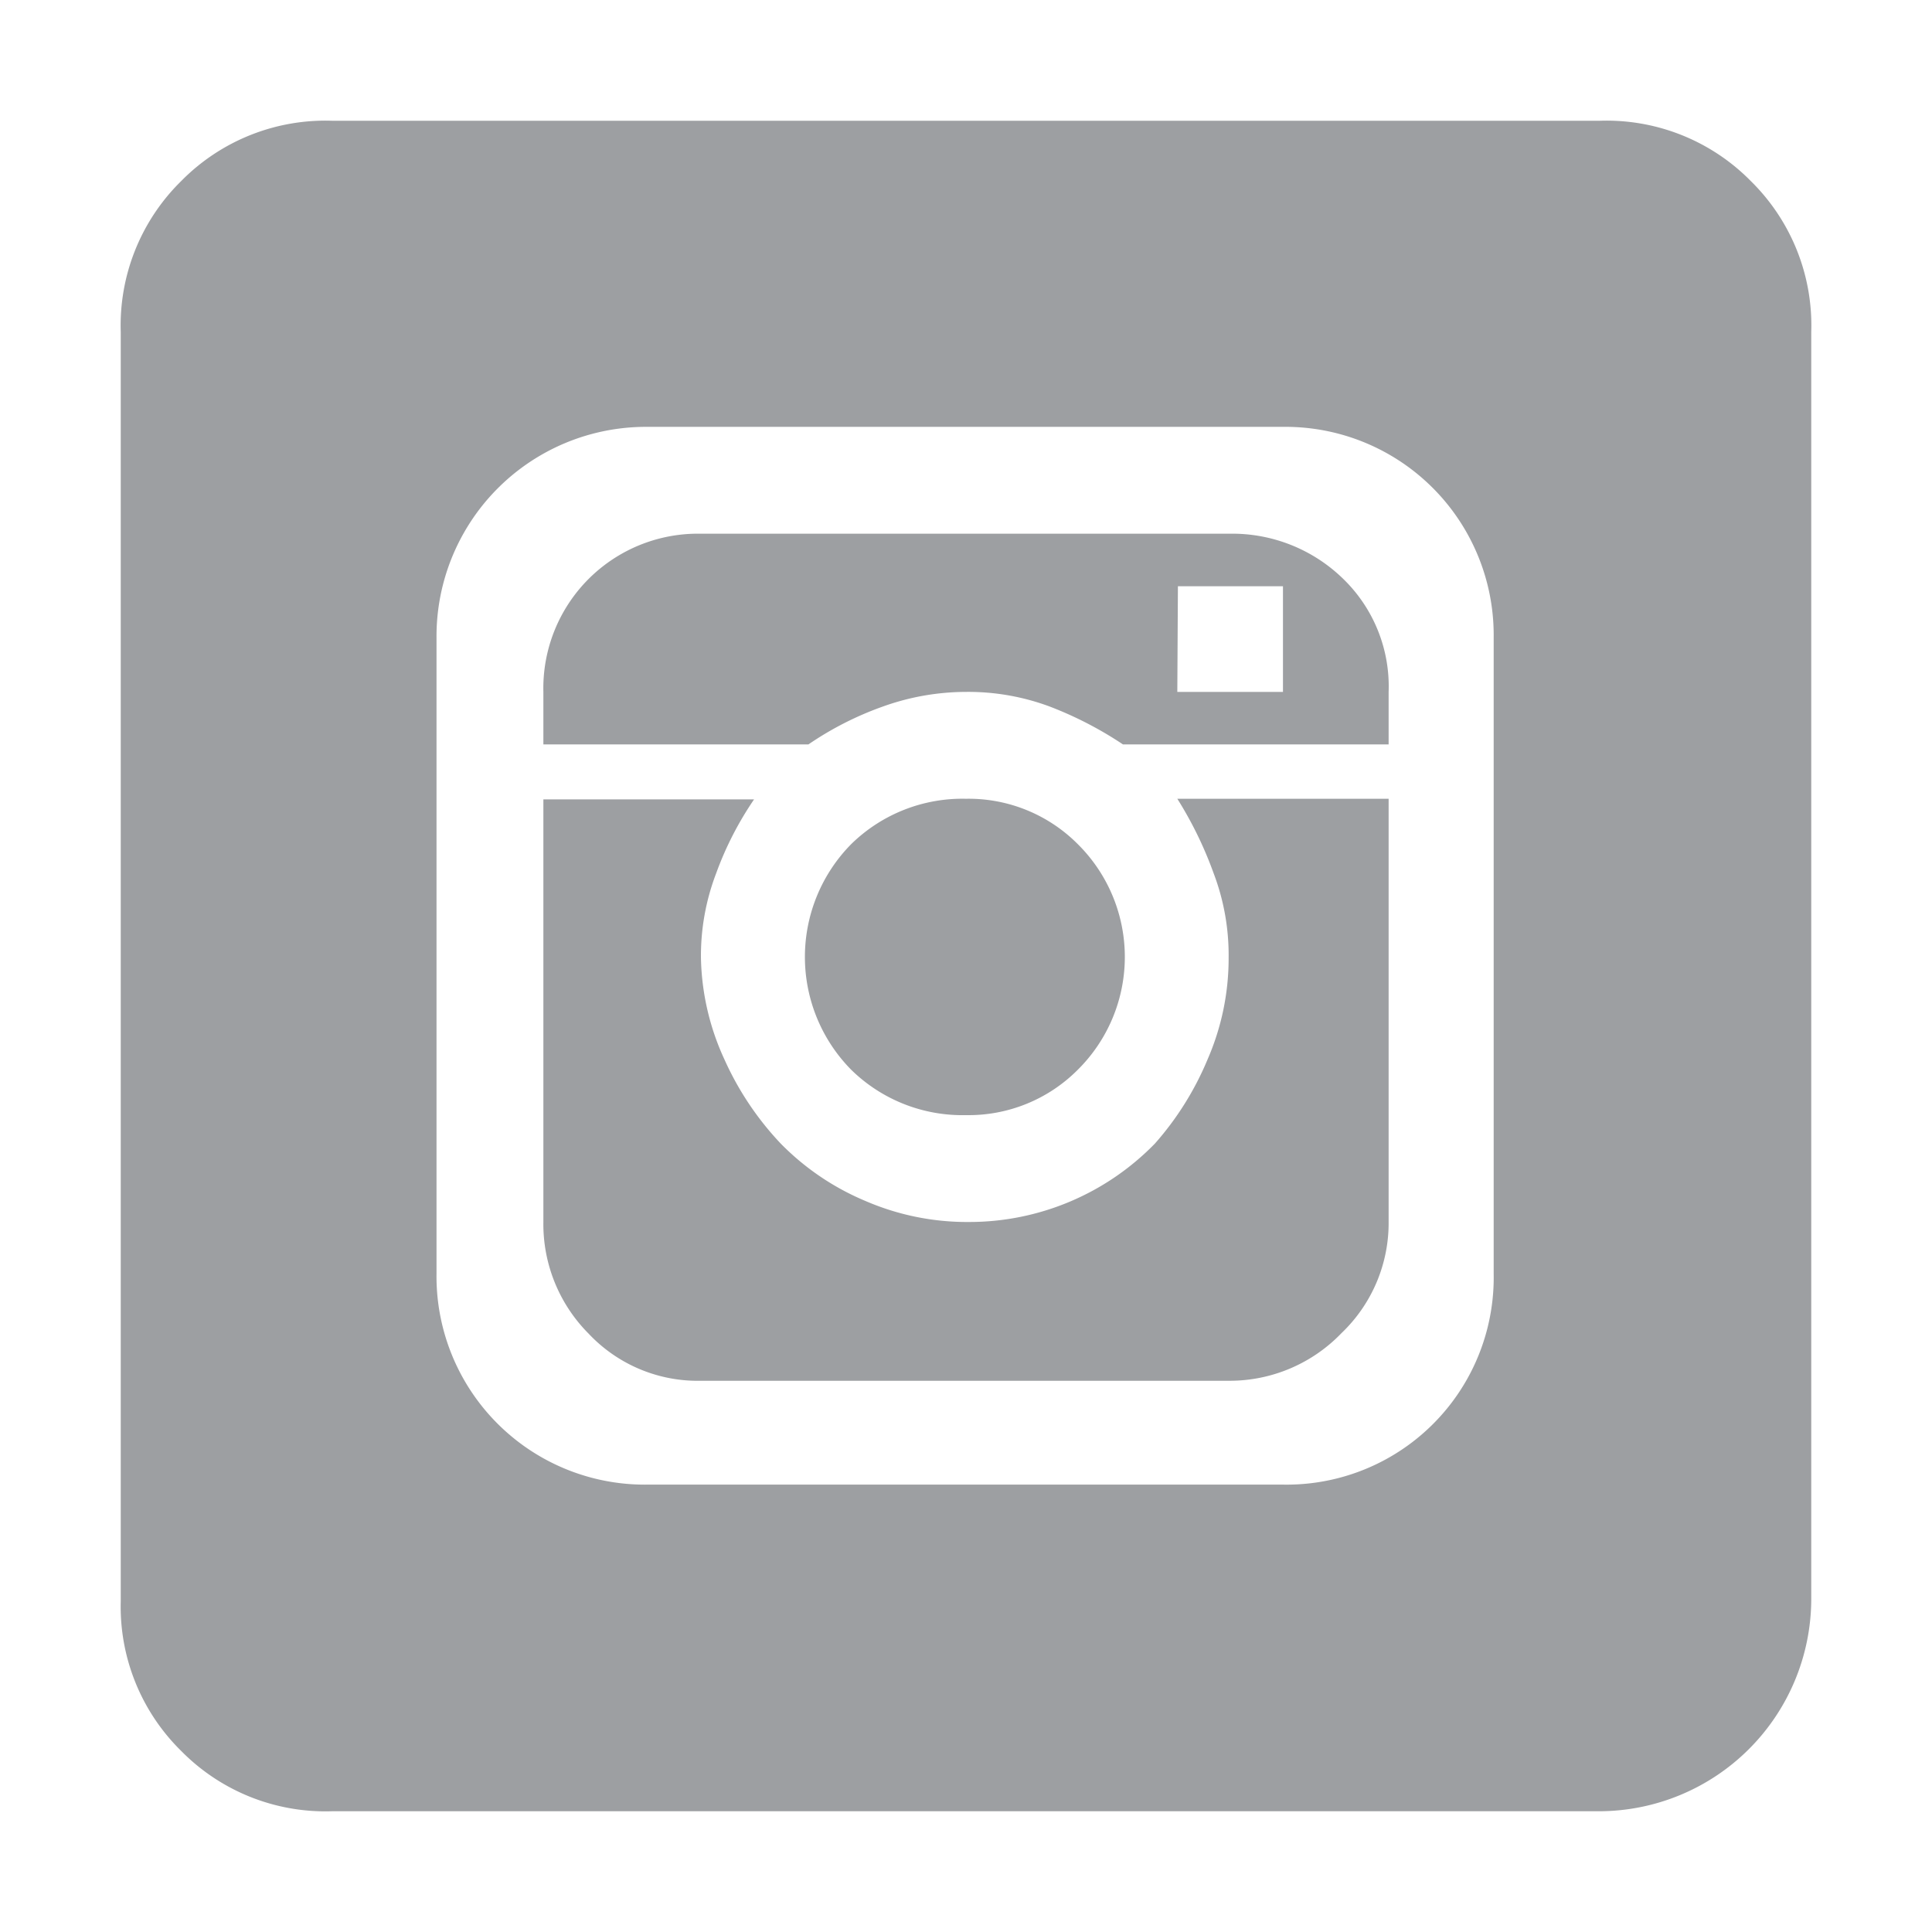 <!DOCTYPE svg PUBLIC "-//W3C//DTD SVG 1.1//EN" "http://www.w3.org/Graphics/SVG/1.1/DTD/svg11.dtd">
<!-- Uploaded to: SVG Repo, www.svgrepo.com, Transformed by: SVG Repo Mixer Tools -->
<svg fill="#9d9fa2" width="800px" height="800px" viewBox="0 0 32 32" xmlns="http://www.w3.org/2000/svg">
<g id="SVGRepo_bgCarrier" stroke-width="0"/>
<g id="SVGRepo_tracerCarrier" stroke-linecap="round" stroke-linejoin="round"/>
<g id="SVGRepo_iconCarrier"> <title/> <g id="Instagram"> <path d="M26.49,30H5.5A3.35,3.35,0,0,1,3,29a3.35,3.35,0,0,1-1-2.48V5.5A3.35,3.35,0,0,1,3,3,3.35,3.35,0,0,1,5.5,2h21A3.35,3.35,0,0,1,29,3,3.35,3.35,0,0,1,30,5.5v21A3.52,3.52,0,0,1,26.49,30ZM24.74,10.56a3.45,3.45,0,0,0-3.48-3.49H10.71a3.47,3.47,0,0,0-3.48,3.49V21.1a3.45,3.45,0,0,0,3.48,3.49H21.26a3.43,3.43,0,0,0,3.48-3.49Zm-8.73.9a4.09,4.09,0,0,0-1.38.24,5.36,5.36,0,0,0-1.24.63H9v-.87a2.56,2.56,0,0,1,2.61-2.62h8.75a2.63,2.63,0,0,1,1.89.75A2.48,2.48,0,0,1,23,11.46v.87H18.6a6.14,6.14,0,0,0-1.22-.63A3.87,3.87,0,0,0,16,11.46Zm4.35,11.41H11.61a2.48,2.48,0,0,1-1.86-.78A2.57,2.57,0,0,1,9,20.24v-7h3.49a5.49,5.49,0,0,0-.63,1.23,3.82,3.82,0,0,0-.25,1.4A4.19,4.19,0,0,0,12,17.55a5,5,0,0,0,.93,1.39,4.28,4.28,0,0,0,1.4.95,4.24,4.24,0,0,0,1.72.35,4.29,4.29,0,0,0,3.08-1.3A5,5,0,0,0,20,17.55a4.19,4.19,0,0,0,.35-1.69,3.82,3.82,0,0,0-.25-1.4,6.37,6.37,0,0,0-.6-1.23H23v7a2.52,2.52,0,0,1-.78,1.85A2.57,2.57,0,0,1,20.36,22.87ZM16,13.23a2.55,2.55,0,0,1,1.85.75,2.63,2.63,0,0,1,0,3.74,2.55,2.55,0,0,1-1.85.75,2.63,2.63,0,0,1-1.9-.75,2.66,2.66,0,0,1,0-3.74A2.63,2.63,0,0,1,16,13.23Zm3.5-1.77h1.75V9.71H19.51Z"/> </g> </g>
</svg>